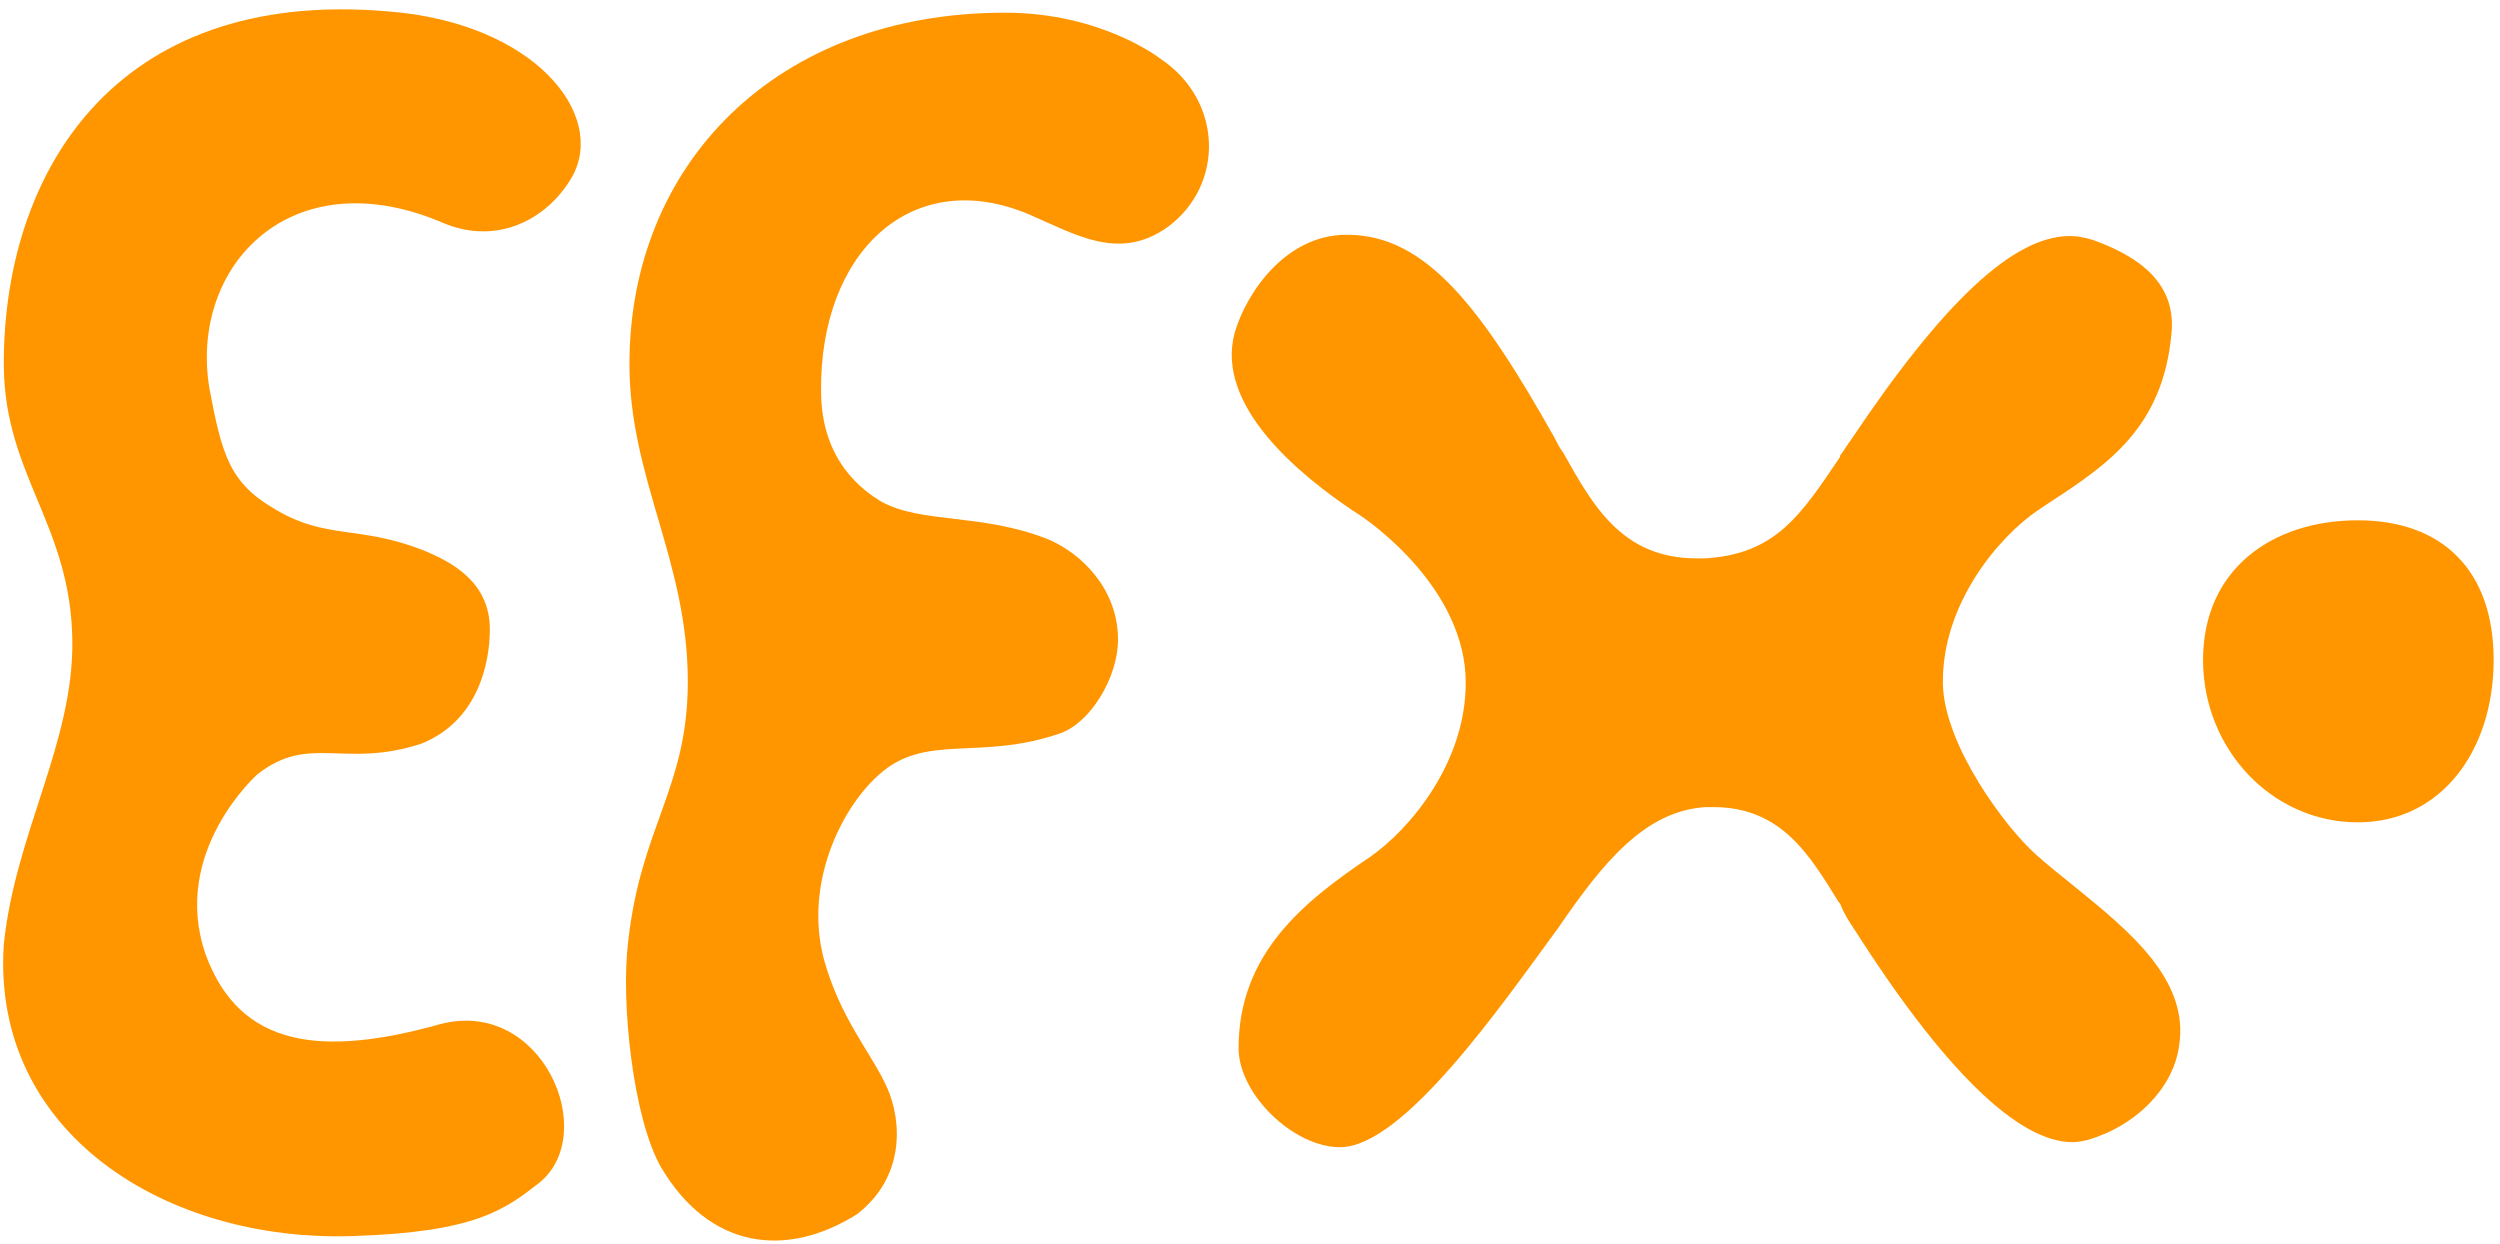 <svg width="197px" height="98px" viewBox="0 0 197 98" version="1.1" xmlns="http://www.w3.org/2000/svg" xmlns:xlink="http://www.w3.org/1999/xlink">
    <g id="Page-1" stroke="none" stroke-width="1" fill="none" fill-rule="evenodd">
        <g id="logo-efx" transform="translate(0.249, 0.736)" fill="#FF9600" fill-rule="nonzero">
            <path d="M196.251,51.264 C196.251,58.364 192.151,64.064 185.551,64.064 C178.751,64.064 173.351,58.264 173.351,51.264 C173.351,44.164 178.751,40.264 185.551,40.264 C192.151,40.264 196.251,44.164 196.251,51.264 Z" id="Path"></path>
            <path d="M15.951,74.464 C13.151,66.364 20.051,60.264 20.051,60.264 C24.151,57.064 26.851,59.864 32.951,57.864 C37.451,56.064 38.351,51.464 38.351,48.864 C38.351,45.164 35.451,43.564 32.951,42.564 C27.951,40.664 25.451,41.764 21.551,39.464 C17.851,37.364 17.251,35.164 16.251,29.864 C14.651,20.164 22.751,11.664 34.751,16.864 C38.851,18.564 42.851,16.664 44.851,13.164 C47.551,8.264 41.851,1.064 30.351,0.164 C8.551,-1.736 -0.049,13.164 0.051,28.164 C0.151,36.764 5.351,40.664 5.451,49.764 C5.551,57.764 0.951,64.964 0.051,73.664 C-0.949,88.564 12.851,97.164 27.551,96.664 C37.251,96.364 39.551,94.564 42.251,92.464 C47.051,88.564 42.451,77.864 34.451,79.964 C25.151,82.564 18.651,81.864 15.951,74.464 Z" id="Path"></path>
            <path d="M105.351,89.664 C101.651,89.664 97.351,85.464 97.351,81.864 C97.351,74.364 102.551,70.264 107.751,66.764 C110.751,64.664 115.251,59.464 115.251,53.064 C115.251,45.764 107.951,40.464 106.451,39.564 C102.251,36.764 95.451,31.264 97.051,25.464 C97.951,22.364 101.051,17.764 105.851,17.764 L106.051,17.764 C112.151,17.864 116.451,23.464 122.251,33.764 C122.451,34.164 122.651,34.564 122.951,34.964 C125.251,39.064 127.551,43.264 133.451,43.264 C133.651,43.264 133.851,43.264 134.051,43.264 C139.651,42.964 141.651,39.864 144.751,35.264 L144.751,35.164 C145.051,34.764 145.351,34.264 145.651,33.864 C152.951,22.964 158.451,17.864 162.851,17.864 C163.451,17.864 163.951,17.964 164.651,18.164 C169.151,19.764 171.251,22.164 170.851,25.664 C170.151,32.964 165.851,35.864 161.251,38.864 L160.351,39.464 C157.251,41.564 152.751,46.864 152.851,53.164 C152.951,57.964 157.751,64.464 160.251,66.664 C161.151,67.464 162.151,68.264 163.151,69.064 C167.451,72.564 172.351,76.464 171.451,81.764 C170.951,85.064 168.051,87.964 164.351,89.064 C163.951,89.164 163.551,89.264 163.051,89.264 C158.751,89.264 152.851,83.464 145.851,72.464 C145.451,71.864 145.051,71.264 144.751,70.464 L144.651,70.364 C142.351,66.664 140.151,62.864 134.751,62.864 C134.551,62.864 134.351,62.864 134.151,62.864 C129.351,63.164 126.051,67.264 122.551,72.364 C118.151,78.364 110.351,89.664 105.351,89.664 Z" id="Path"></path>
            <path d="M91.751,17.164 C96.251,13.864 96.151,7.164 91.151,3.864 C91.151,3.864 86.551,0.264 78.951,0.264 C60.851,0.264 49.351,12.264 49.351,27.964 C49.351,36.964 53.951,43.464 53.951,52.964 C53.951,61.364 50.251,64.364 49.251,73.464 C48.651,78.264 49.651,87.464 51.851,91.264 C55.651,97.664 61.651,98.464 67.251,94.964 C71.051,92.064 70.851,87.664 69.651,84.964 C68.451,82.264 65.951,79.564 64.651,74.764 C63.151,68.964 65.951,63.064 68.951,60.364 C72.651,56.964 76.851,59.264 83.251,57.064 C85.651,56.264 87.851,52.664 87.851,49.664 C87.851,45.664 84.951,42.864 82.351,41.764 C77.051,39.664 72.351,40.564 69.151,38.764 C67.851,37.964 64.451,35.664 64.451,30.064 C64.351,19.064 71.651,12.264 80.851,16.164 C84.551,17.764 87.951,19.864 91.751,17.164 Z" id="Path"></path>
        </g>
    </g>
</svg>